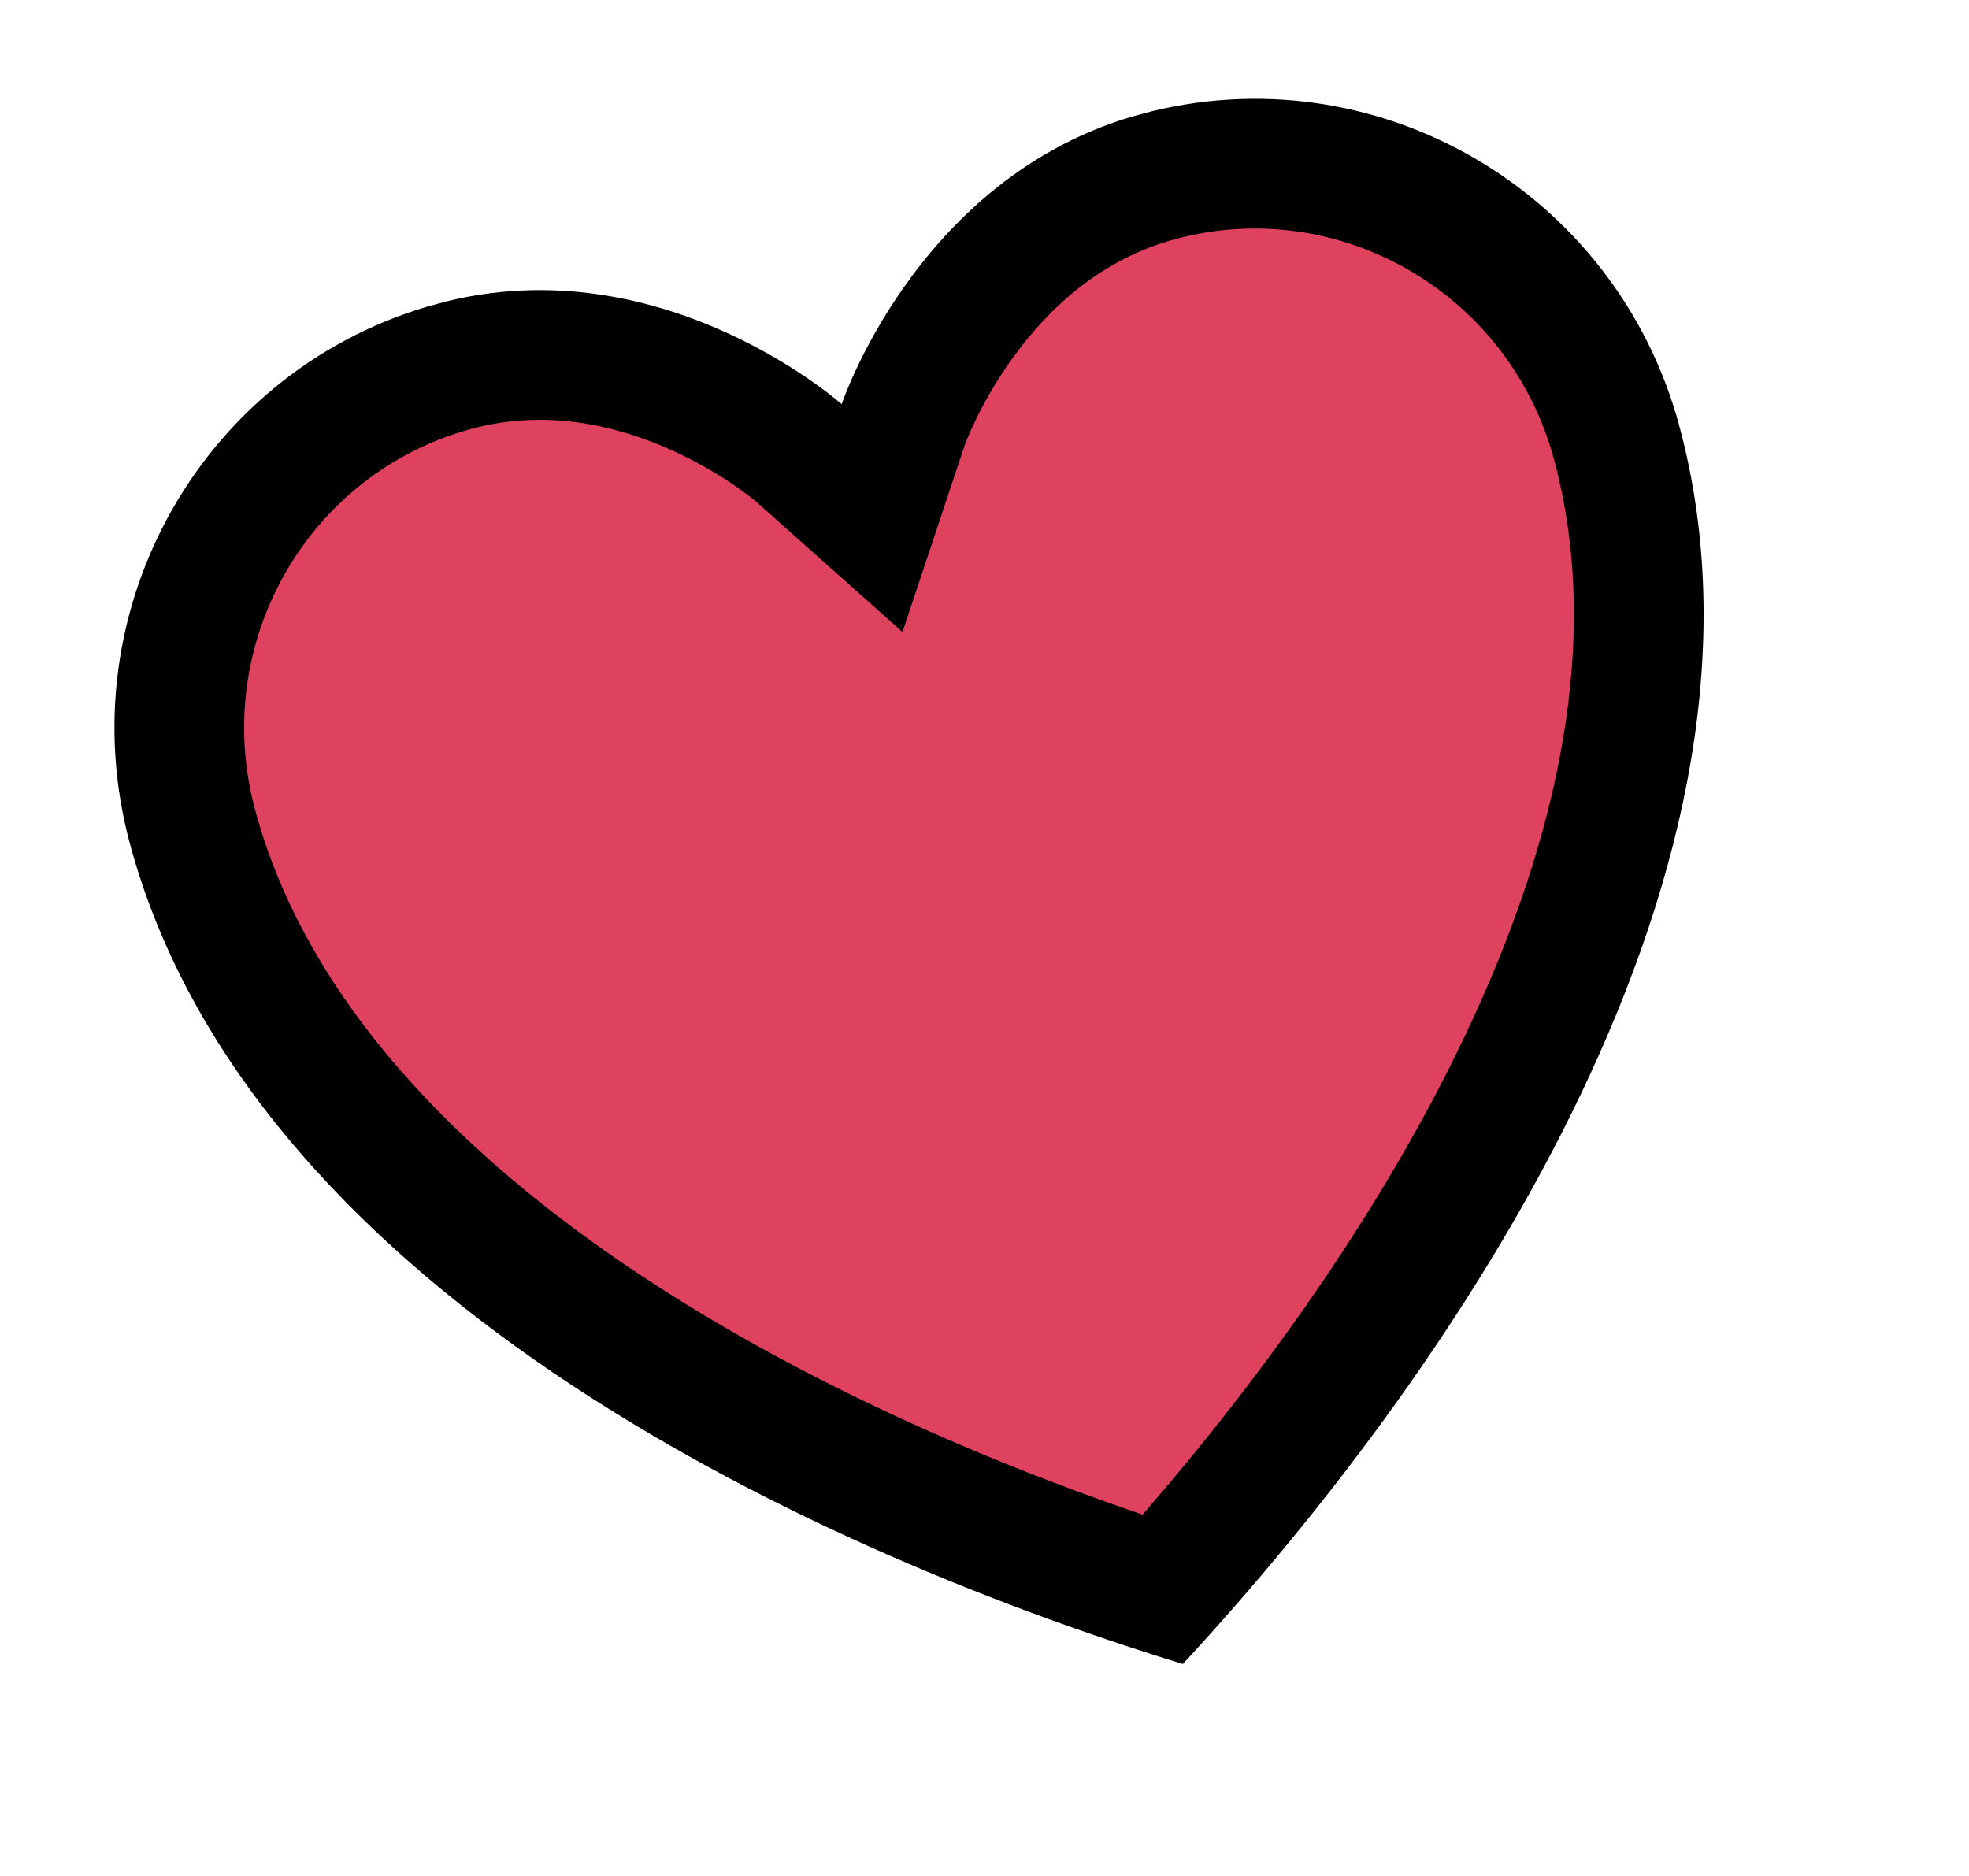<svg width="106" height="101" viewBox="0 0 106 101" fill="none" xmlns="http://www.w3.org/2000/svg">
<g clip-path="url(#clip0_158_658)">
<g clip-path="url(#clip1_158_658)">
<g clip-path="url(#clip2_158_658)">
<path d="M9.799 45.78C6.605 33.932 13.59 21.747 25.403 18.562C36.693 15.518 45.81 23.608 45.81 23.608C45.81 23.608 49.694 12.013 60.984 8.969C72.797 5.784 84.961 12.805 88.156 24.654C94.077 46.617 77.266 71.668 62.992 87.057C42.917 80.929 15.721 67.743 9.799 45.78Z" fill="#DE425E"/>
<path fill-rule="evenodd" clip-rule="evenodd" d="M39.291 17.991C43.022 19.72 45.311 21.759 45.311 21.759C45.311 21.759 46.279 18.852 48.643 15.486C51.159 11.904 55.257 7.802 61.453 6.132C74.028 2.741 86.988 10.258 90.403 22.924C96.733 46.401 78.86 73.154 63.678 89.584C42.295 83.013 13.321 68.891 6.991 45.413C3.576 32.748 11.001 19.735 23.576 16.344C29.761 14.677 35.336 16.159 39.291 17.991ZM61.51 81.543C67.888 74.197 74.325 65.277 78.807 55.889C84.022 44.967 86.217 34.218 83.662 24.741C81.239 15.753 72.077 10.497 63.27 12.872C59.311 13.939 56.487 16.549 54.531 19.252C53.567 20.585 52.884 21.849 52.452 22.762C52.237 23.215 52.09 23.568 52.005 23.784C51.962 23.891 51.936 23.964 51.924 23.995C51.923 23.998 51.923 24 51.922 24.002L48.586 34.024L40.698 26.999L40.694 26.995C40.669 26.974 40.61 26.925 40.521 26.854C40.341 26.71 40.039 26.479 39.631 26.196C38.806 25.625 37.592 24.876 36.1 24.209C33.078 22.857 29.348 22.018 25.393 23.084C16.586 25.459 11.308 34.608 13.732 43.596C16.285 53.066 23.598 61.249 33.617 68.067C42.229 73.927 52.295 78.399 61.51 81.543Z" fill="black"/>
</g>
</g>
</g>
<defs>
<clipPath id="clip0_158_658">
<rect width="86.39" height="81.14" fill="white" transform="translate(0.809 22.49) rotate(-15.089)"/>
</clipPath>
<clipPath id="clip1_158_658">
<rect width="86.39" height="81.14" fill="white" transform="translate(0.809 22.49) rotate(-15.089)"/>
</clipPath>
<clipPath id="clip2_158_658">
<rect width="86.39" height="81.154" fill="white" transform="translate(0.809 22.483) rotate(-15.089)"/>
</clipPath>
</defs>
</svg>
